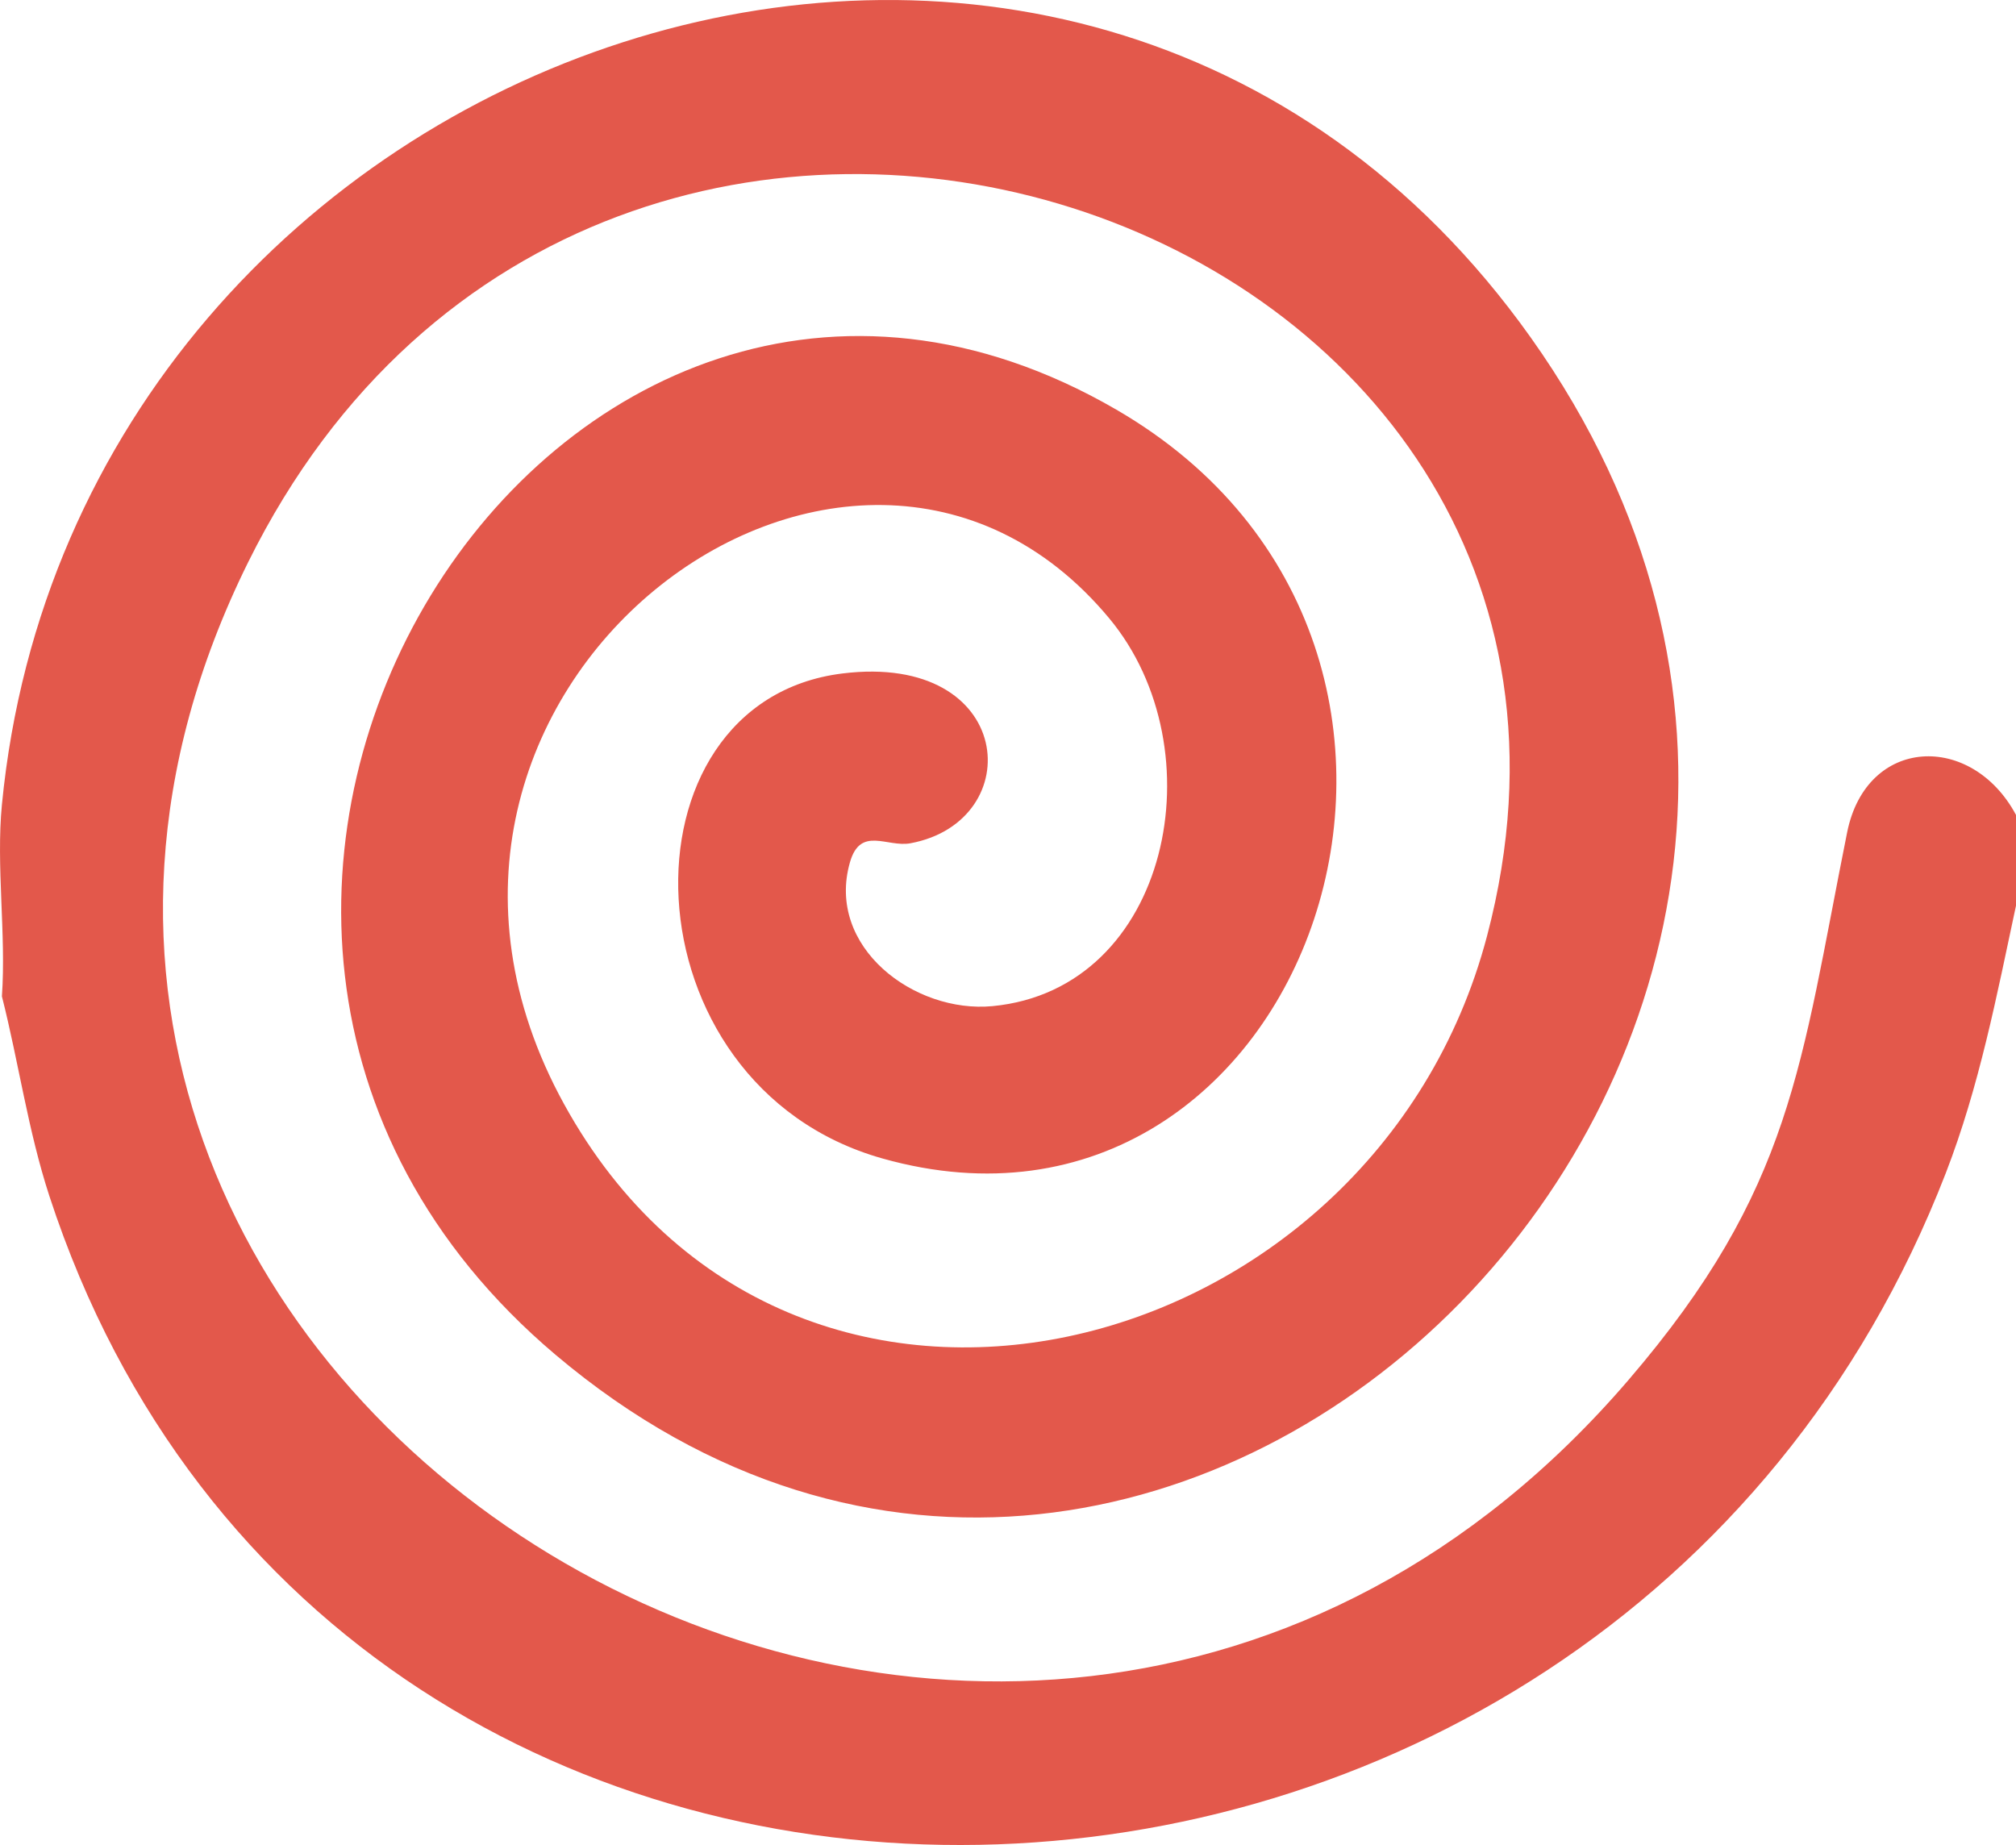 <svg width="59" height="54" viewBox="0 0 59 54" fill="none" xmlns="http://www.w3.org/2000/svg">
<path d="M59 23.847V26.505C58.433 29.157 57.926 31.8 56.944 34.336C47.032 59.917 9.929 60.948 1.445 35.004C0.82 33.09 0.548 31.1 0.056 29.16C0.183 27.347 -0.118 25.333 0.056 23.549C2.233 1.137 31.402 -8.974 44.798 9.877C59.23 30.184 34.382 54.968 16.26 39.651C1.032 26.777 16.275 2.477 32.671 11.989C44.784 19.016 38.273 37.41 25.827 33.905C18.192 31.755 17.942 20.537 24.656 19.71C29.715 19.087 30.107 24.036 26.644 24.68C25.963 24.807 25.181 24.163 24.874 25.238C24.166 27.716 26.759 29.665 29.048 29.446C34.249 28.947 35.648 21.925 32.464 18.098C24.886 8.988 9.879 20.26 16.508 32.313C23.137 44.367 40.191 40.041 43.521 27.388C49.12 6.121 17.638 -4.504 7.263 16.453C-4.709 40.635 29.337 61.73 47.657 40.39C52.471 34.782 52.687 31.188 54.058 24.361C54.625 21.541 57.705 21.432 59 23.85V23.847Z" fill="#E3584B"/>
</svg>
